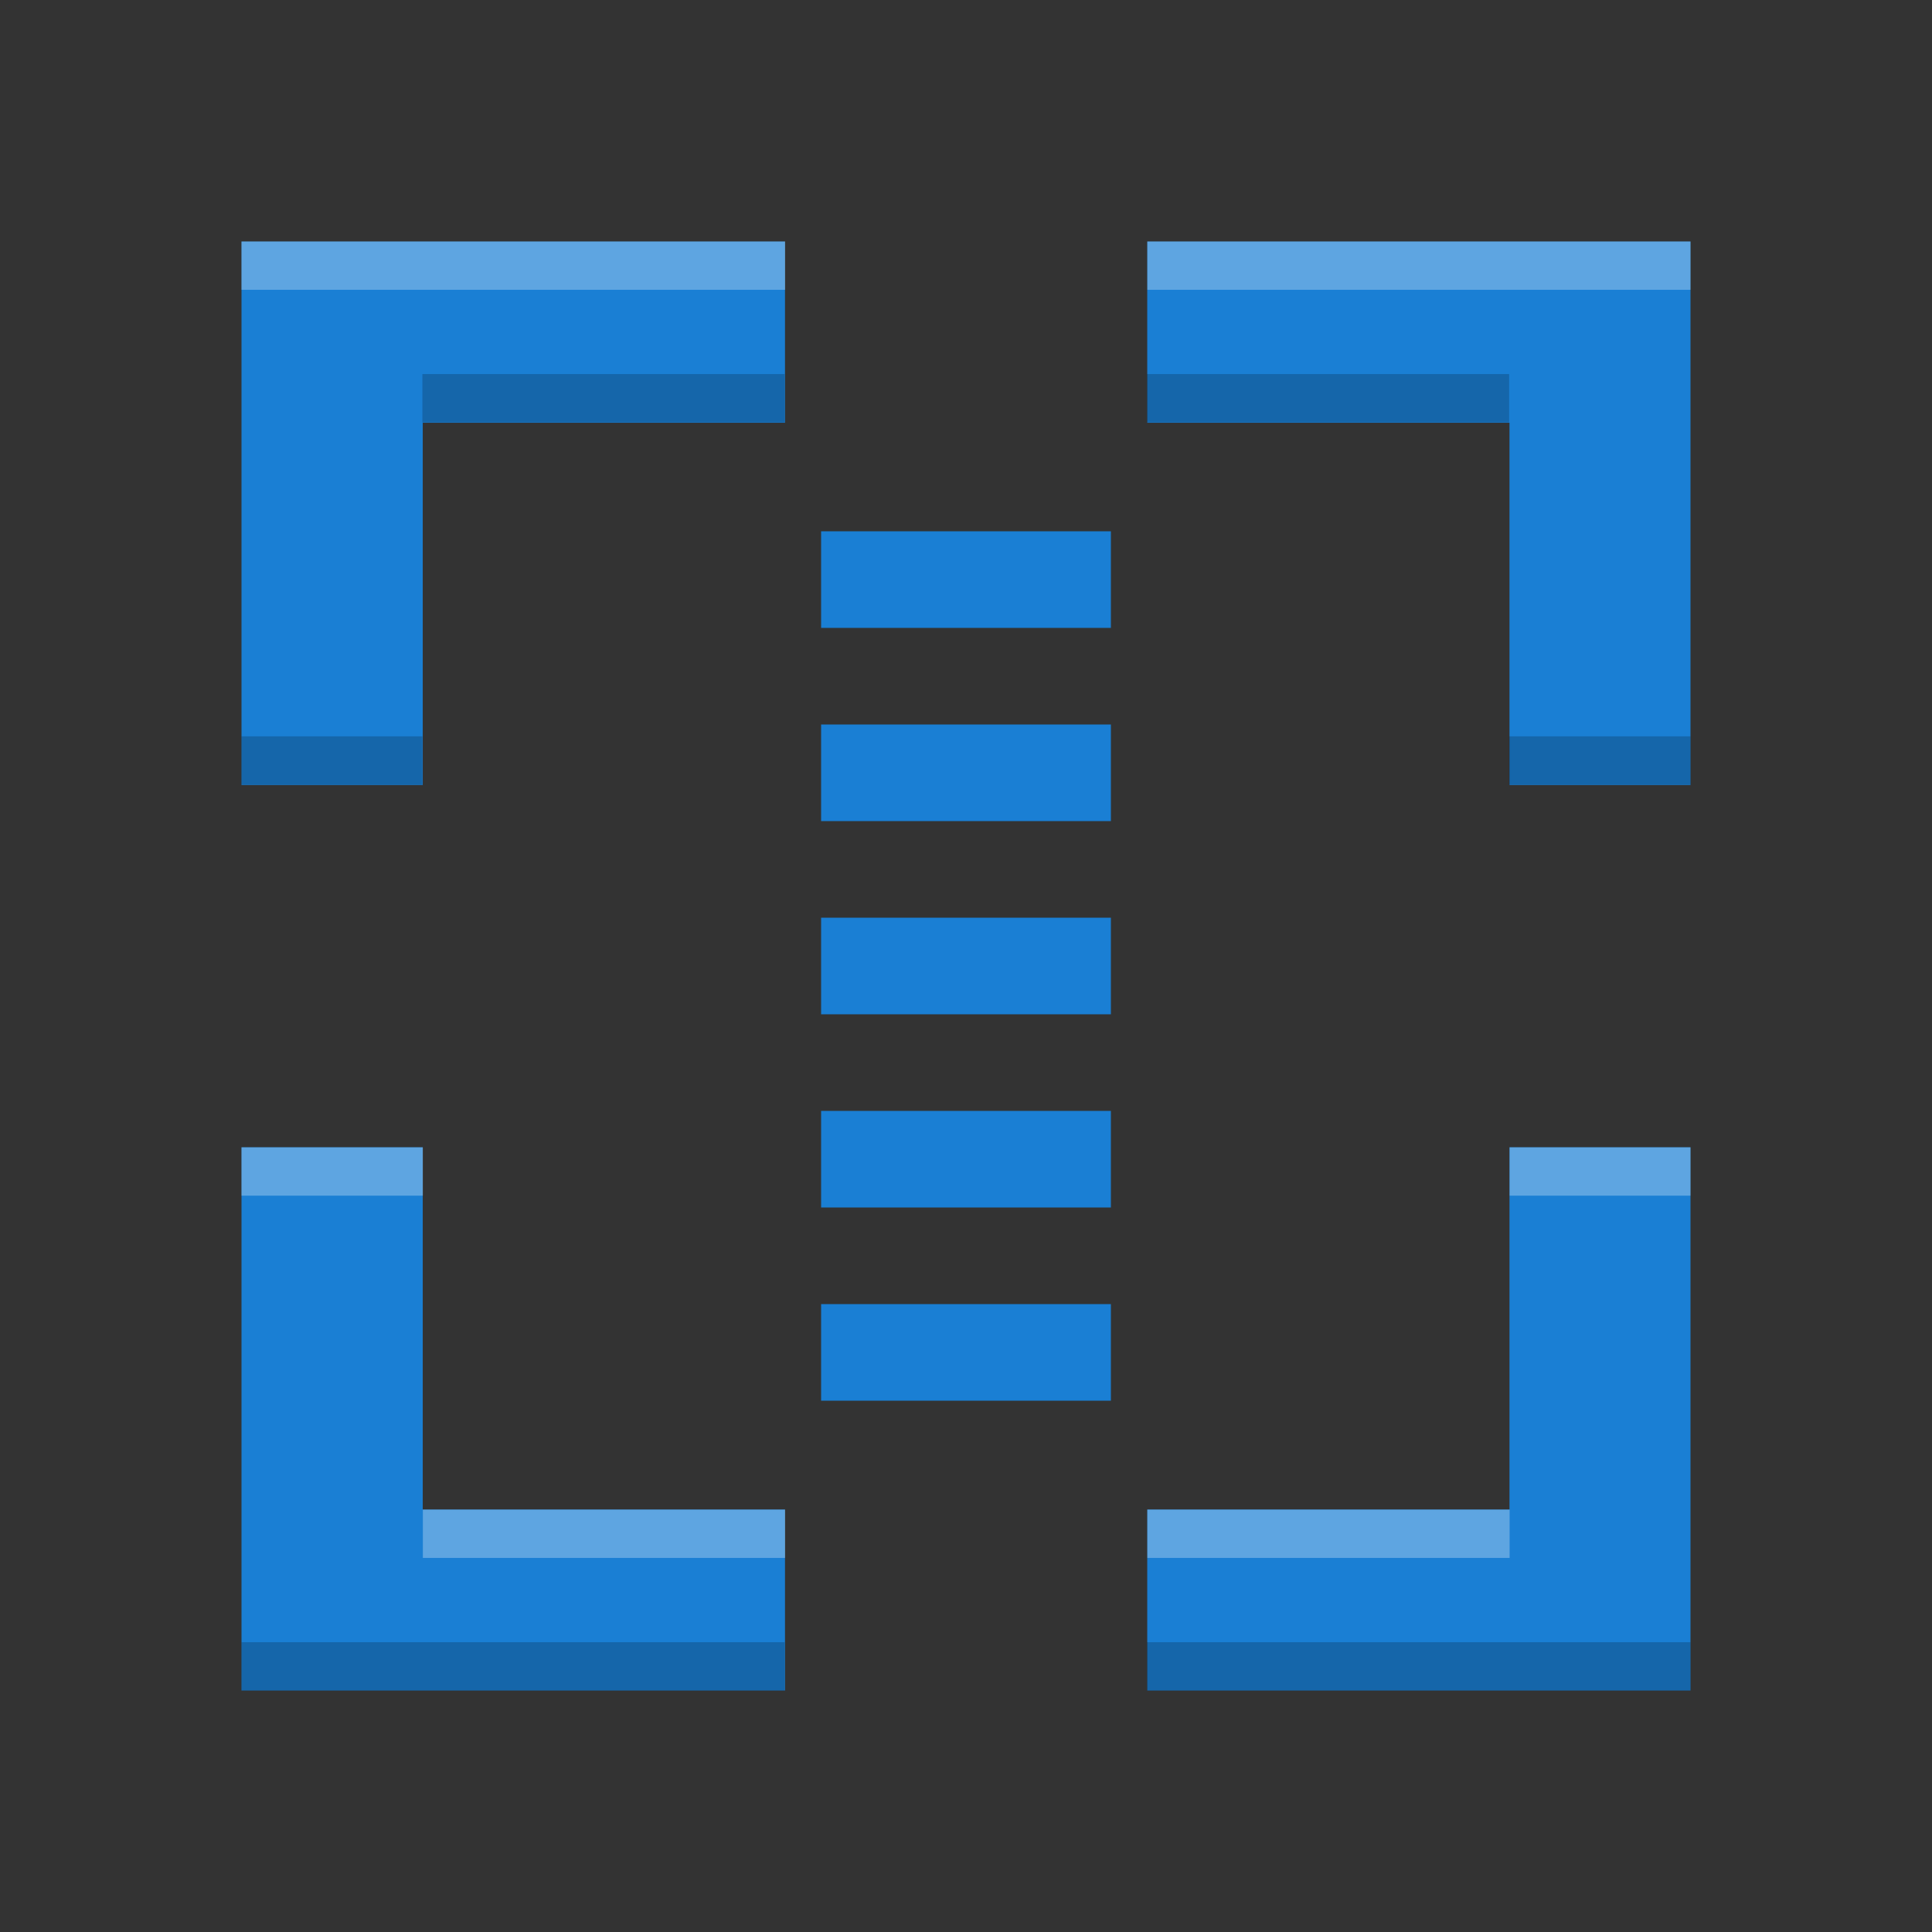 <svg height="16" width="16" xmlns="http://www.w3.org/2000/svg"><rect width="100%" height="100%" fill="#333333" stroke="none"/><g stroke-width=".858"><path d="m2 2v4.501h1.501v-3h3v-1.501zm7.501 0v1.501h3v3h1.499v-4.501zm-7.501 7.501v4.499h4.501v-1.499h-3v-3zm10.501 0v3h-3v1.499h4.499v-4.499z" fill="#1a7fd4"/><path d="m2 2v.4h4.502v-.4zm7.502 0v.4h4.498v-.4zm-7.502 7.502v.4h1.502v-.4zm10.502 0v.4h1.498v-.4zm-9 3v.4h3v-.4zm6 0v.4h3v-.4z" fill="#fff" opacity=".3"/><path d="m14 14v-.4h-4.502v.4zm-7.502 0v-.4h-4.498v.4zm7.502-7.502v-.4h-1.502v.4zm-10.502 0v-.4h-1.498v.4zm9-3v-.4h-3v.4zm-6 0v-.4h-3v.4z" opacity=".2"/></g><g fill="#1a7fd4" transform="matrix(0 -.8 .8 0 2 14)"><path d="m3 6h1v3h-1z"/><path d="m5 6h1v3h-1z"/><path d="m7 6h1v3h-1z"/><path d="m9 6h1v3h-1z"/><path d="m11 6h1v3h-1z"/></g></svg>